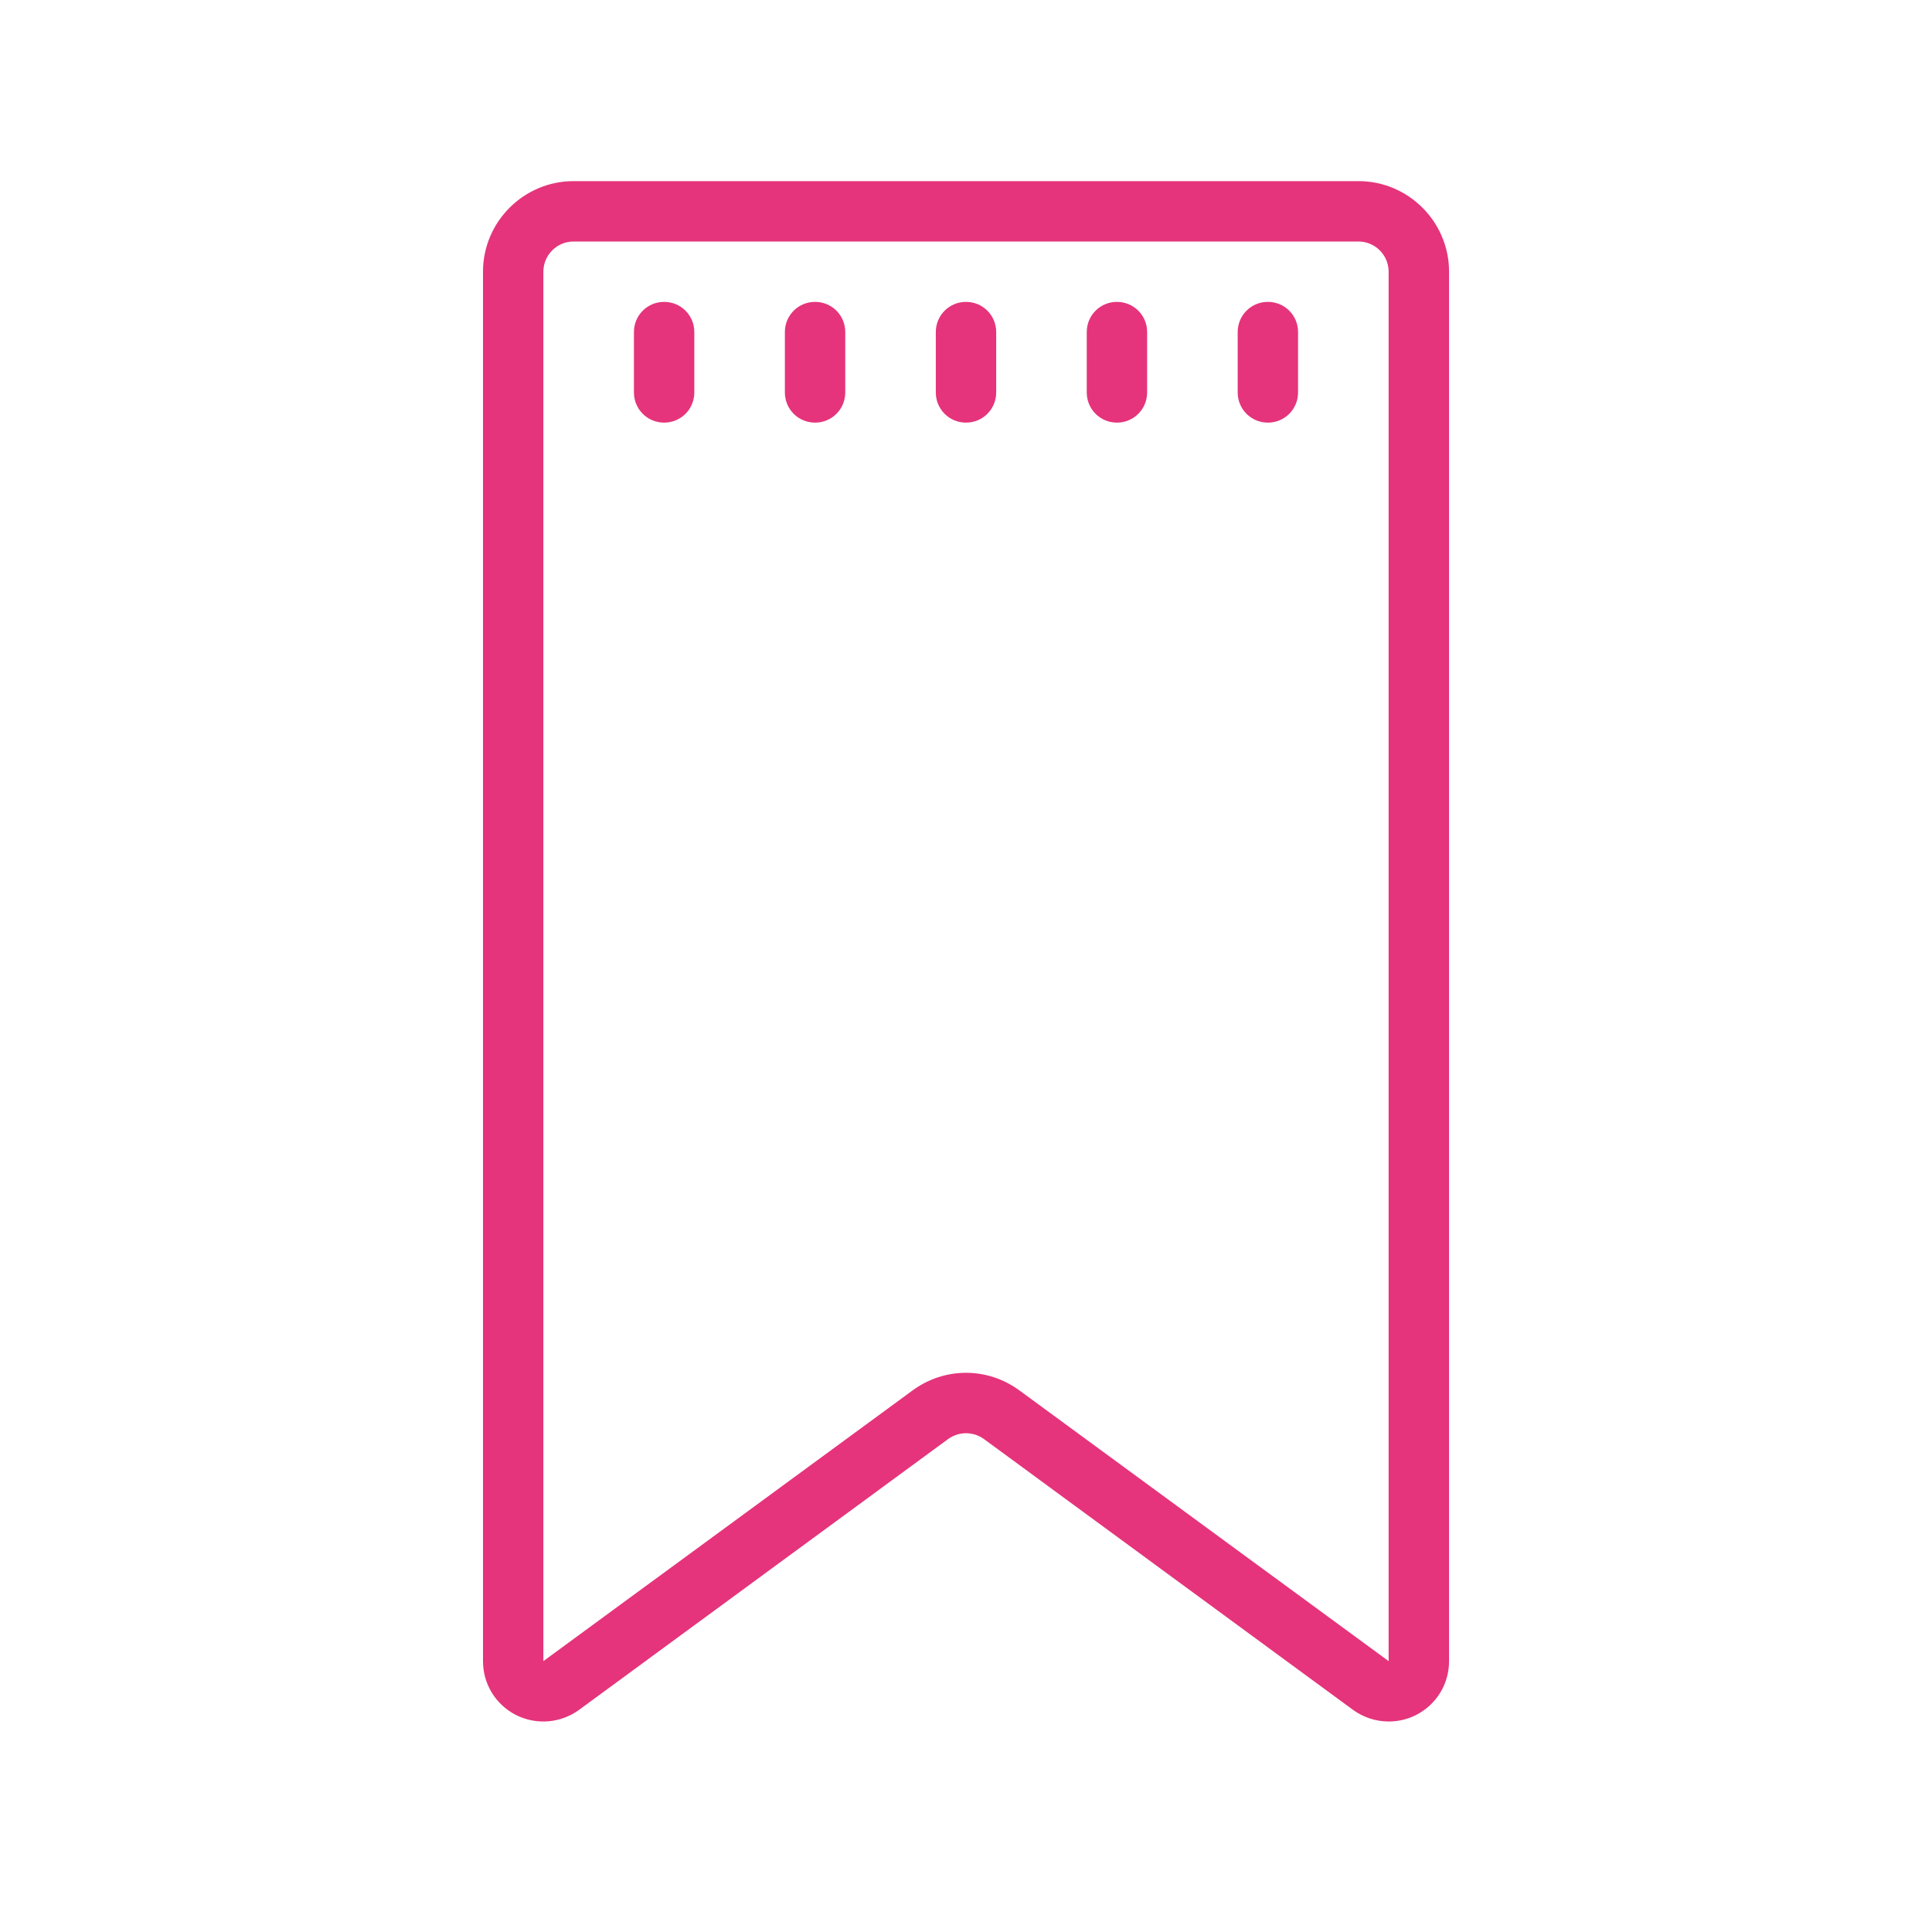 <svg xmlns="http://www.w3.org/2000/svg" xmlns:xlink="http://www.w3.org/1999/xlink" viewBox="0,0,256,256" width="64px" height="64px" fill-rule="nonzero"><g fill="#e5347b" fill-rule="nonzero" stroke="none" stroke-width="1" stroke-linecap="butt" stroke-linejoin="miter" stroke-miterlimit="10" stroke-dasharray="" stroke-dashoffset="0" font-family="none" font-weight="none" font-size="none" text-anchor="none" style="mix-blend-mode: normal"><g transform="scale(4,4)"><path d="M19,6c-1.652,0 -3,1.348 -3,3v46.027c0,0.758 0.418,1.441 1.094,1.785c0.676,0.34 1.48,0.273 2.09,-0.172l12.223,-8.969c0.355,-0.258 0.832,-0.258 1.188,0l12.223,8.969c0.355,0.258 0.77,0.387 1.184,0.387c0.309,0 0.621,-0.07 0.906,-0.215c0.676,-0.344 1.094,-1.027 1.094,-1.785v-46.027c0,-1.652 -1.348,-3 -3,-3zM19,8h26c0.551,0 1,0.449 1,1v46.027l-12.227,-8.965c-0.531,-0.391 -1.152,-0.586 -1.773,-0.586c-0.621,0 -1.242,0.195 -1.773,0.586l-12.227,8.965v-46.027c0,-0.551 0.449,-1 1,-1zM22,10c-0.555,0 -1,0.445 -1,1v2c0,0.555 0.445,1 1,1c0.555,0 1,-0.445 1,-1v-2c0,-0.555 -0.445,-1 -1,-1zM27,10c-0.555,0 -1,0.445 -1,1v2c0,0.555 0.445,1 1,1c0.555,0 1,-0.445 1,-1v-2c0,-0.555 -0.445,-1 -1,-1zM32,10c-0.555,0 -1,0.445 -1,1v2c0,0.555 0.445,1 1,1c0.555,0 1,-0.445 1,-1v-2c0,-0.555 -0.445,-1 -1,-1zM37,10c-0.555,0 -1,0.445 -1,1v2c0,0.555 0.445,1 1,1c0.555,0 1,-0.445 1,-1v-2c0,-0.555 -0.445,-1 -1,-1zM42,10c-0.555,0 -1,0.445 -1,1v2c0,0.555 0.445,1 1,1c0.555,0 1,-0.445 1,-1v-2c0,-0.555 -0.445,-1 -1,-1z"></path></g></g></svg>